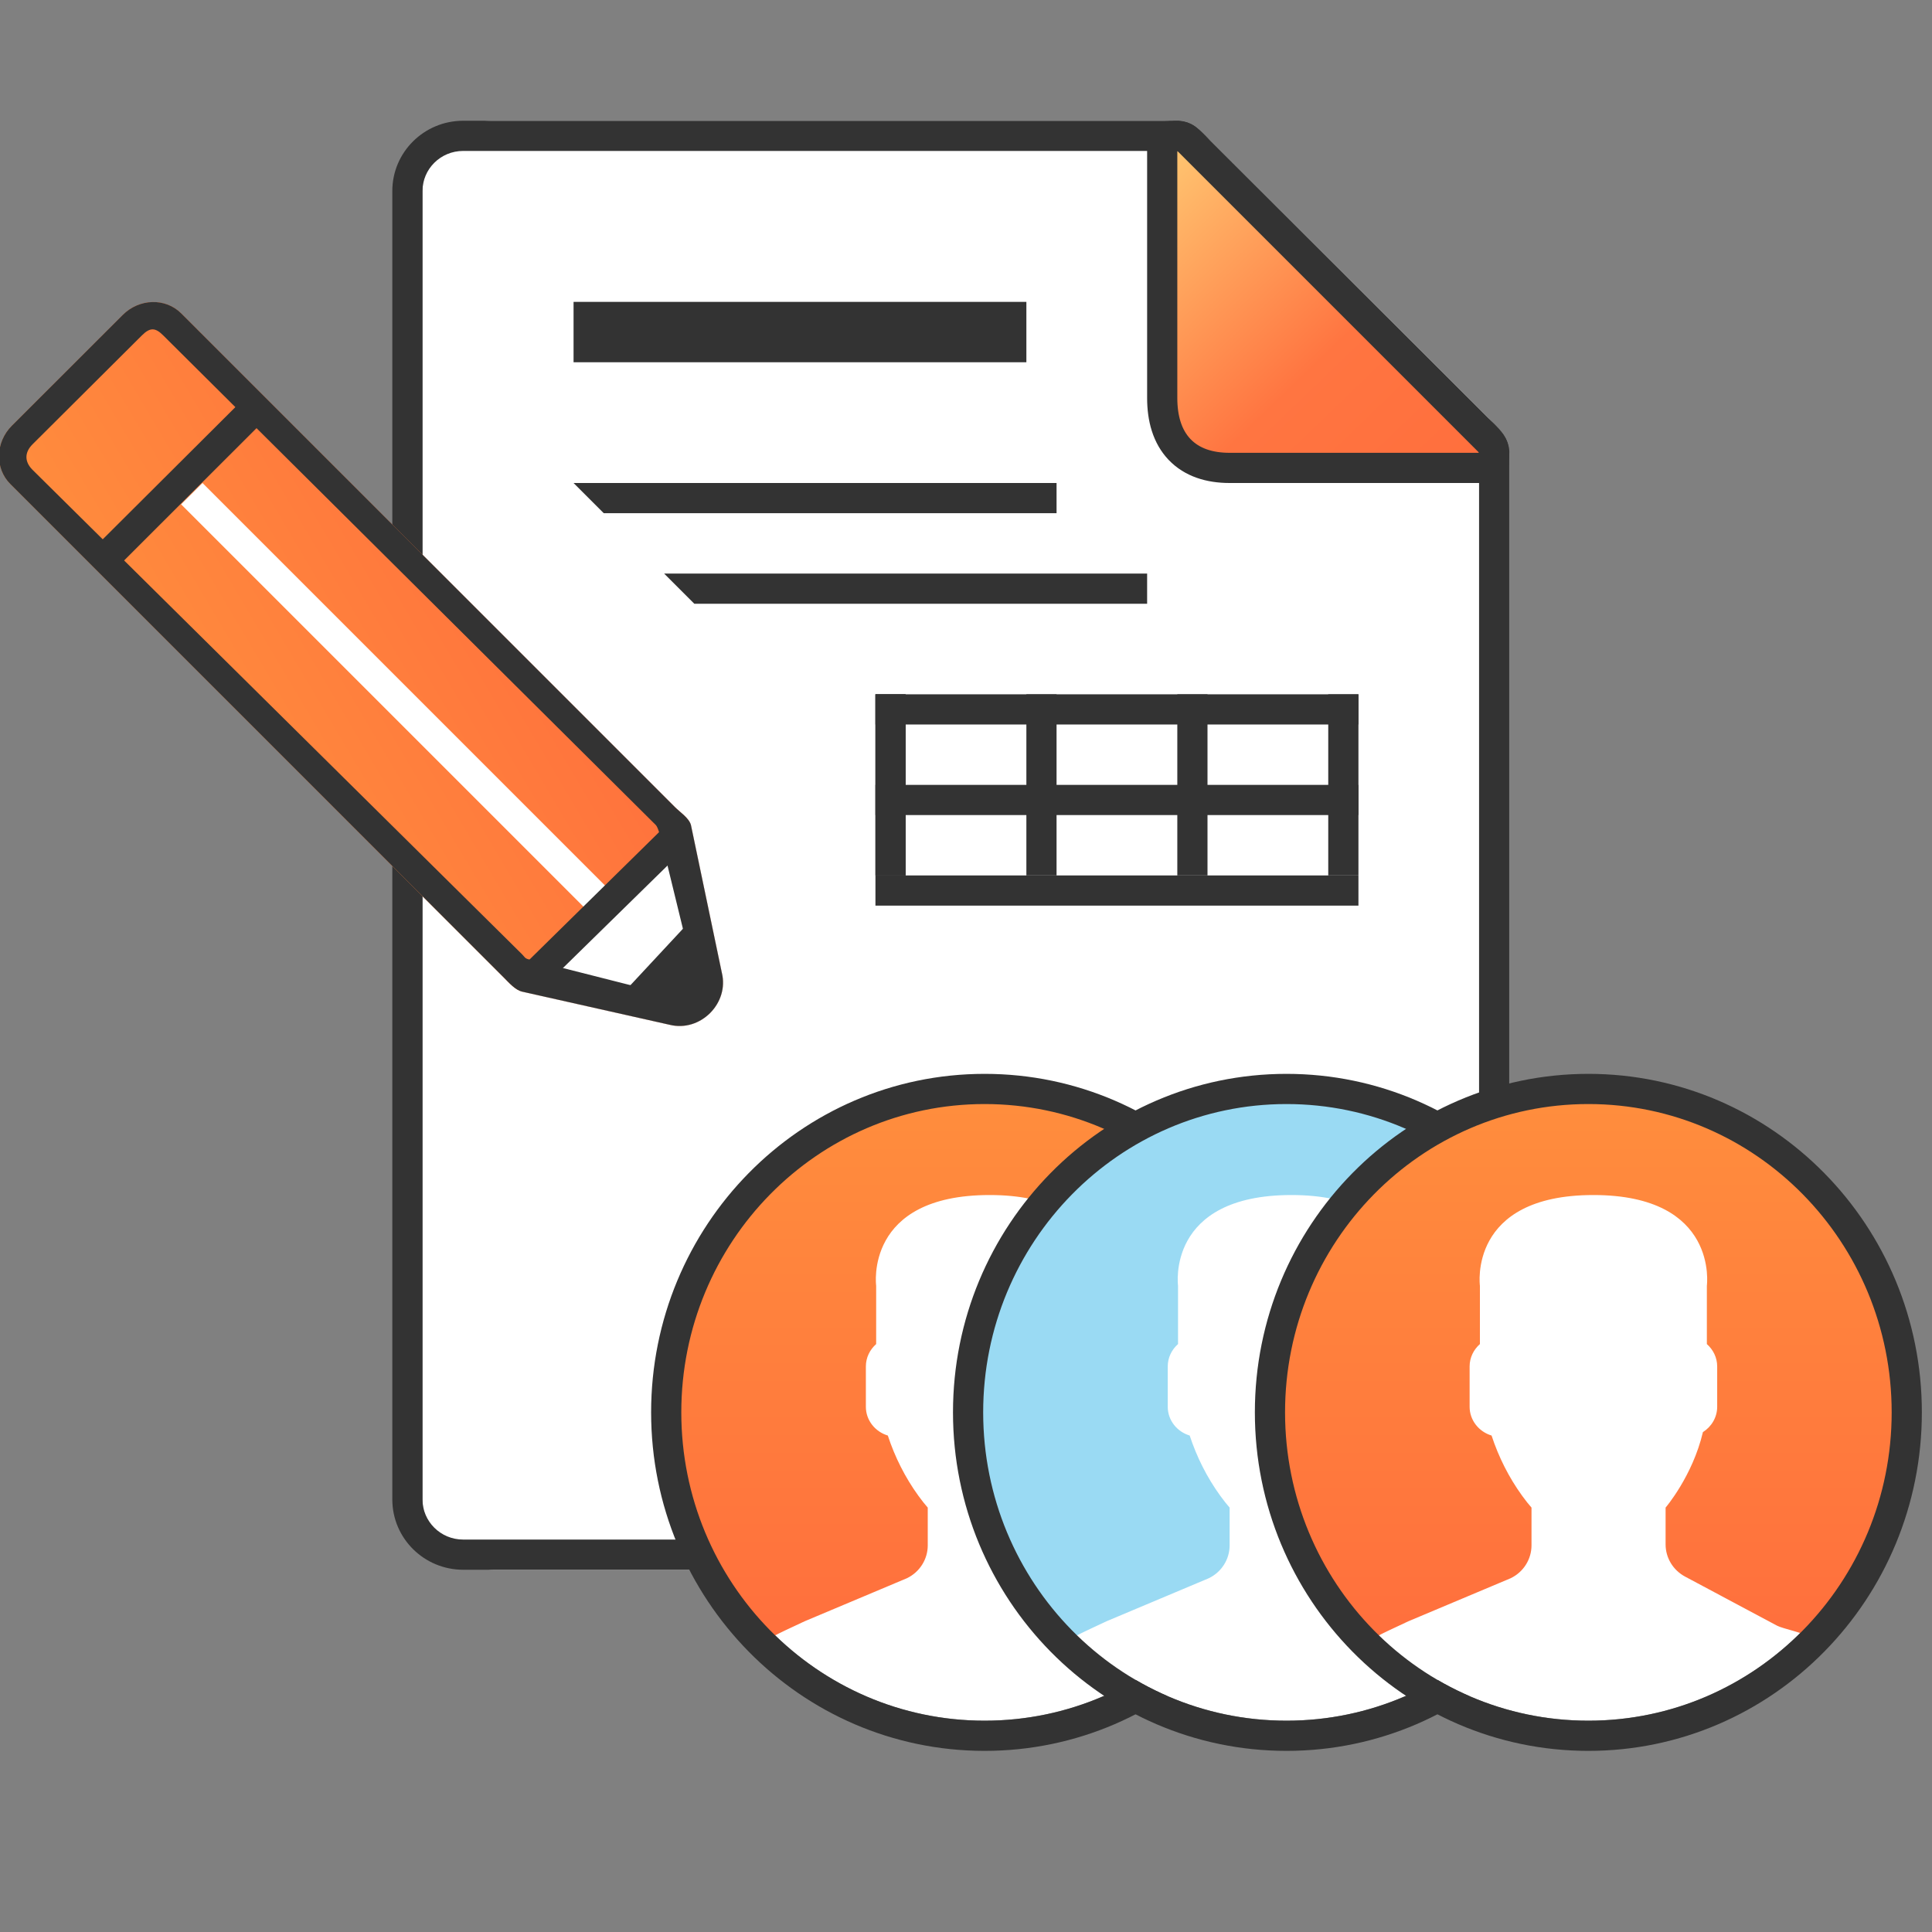 <svg width="64" height="64" viewBox="0 0 64 64" fill="none" xmlns="http://www.w3.org/2000/svg">
<rect x="0" y="0" width="64" height="64" fill="#808080" stroke="none"/>
<g clip-path="url(#clip0_18_174201)">
<path fill-rule="evenodd" clip-rule="evenodd" d="M16.344 4C15.047 4 13.996 5.042 13.996 6.327V49.672C13.996 50.958 15.047 52 16.344 52H47.648C48.945 52 49.996 50.958 49.996 49.672V15.5C49.996 14.883 49.749 14.29 49.308 13.854L40.118 4.682C39.678 4.245 39.081 4 38.458 4H16.344Z" fill="white"/>
<path d="M39.354 4.646C39.211 4.503 38.995 4.46 38.809 4.538C38.622 4.615 38.5 4.798 38.5 5V13.182C38.5 13.858 38.664 14.457 39.073 14.888C39.487 15.322 40.072 15.5 40.732 15.5H49C49.202 15.5 49.385 15.378 49.462 15.191C49.539 15.005 49.497 14.789 49.354 14.646L39.354 4.646Z" fill="url(#paint0_linear_18_174201)" stroke="#333333" stroke-linecap="round" stroke-linejoin="round"/>
<path fill-rule="evenodd" clip-rule="evenodd" d="M48.604 14.564L48.602 14.562L39.414 5.392L39.413 5.39C39.361 5.338 39.312 5.288 39.269 5.245L39.253 5.229C39.205 5.181 39.167 5.142 39.133 5.109C39.062 5.041 39.032 5.018 39.019 5.009C39.008 5.007 38.971 5 38.891 5H15.344C14.591 5 13.996 5.602 13.996 6.327V49.672C13.996 50.397 14.591 51 15.344 51H47.648C48.401 51 48.996 50.397 48.996 49.672V15.109C48.996 15.021 48.987 14.982 48.984 14.972C48.983 14.966 48.982 14.964 48.976 14.954C48.965 14.937 48.94 14.903 48.875 14.835C48.825 14.782 48.772 14.73 48.7 14.659C48.672 14.631 48.64 14.6 48.604 14.564ZM40.118 4.682L49.308 13.854C49.337 13.882 49.364 13.909 49.391 13.935C49.779 14.318 49.996 14.531 49.996 15.109V49.672C49.996 50.958 48.945 52 47.648 52H15.344C14.047 52 12.996 50.958 12.996 49.672V6.327C12.996 5.042 14.047 4 15.344 4H38.891C39.445 4 39.636 4.194 39.981 4.543C40.024 4.587 40.07 4.633 40.118 4.682Z" fill="#333333"/>
<path d="M29 23H45V24H29V23Z" fill="#333333"/>
<path d="M29 26H45V27H29V26Z" fill="#333333"/>
<path d="M29 29H45V30H29V29Z" fill="#333333"/>
<path d="M29 23H30V29H29V26V23Z" fill="#333333"/>
<path d="M44 23H45V29H44V23Z" fill="#333333"/>
<path d="M39 23H40V29H39V23Z" fill="#333333"/>
<path d="M29 23H30V29H29V26V23Z" fill="#333333"/>
<path d="M34 23H35V29H34V23Z" fill="#333333"/>
<path d="M19 16H35V17H20L19 16Z" fill="#333333"/>
<path d="M19 10H34V12H19V10Z" fill="#333333"/>
<path d="M22 19H38V20H23L22 19Z" fill="#333333"/>
<path fill-rule="evenodd" clip-rule="evenodd" d="M0.342 16.034C-0.178 15.514 -0.154 14.648 0.395 14.1L4.066 10.433C4.616 9.884 5.482 9.861 6.002 10.381L22.356 26.736C22.52 26.9 22.831 27.105 22.888 27.332L23.911 32.22C24.164 33.235 23.198 34.2 22.182 33.947L17.292 32.849C17.065 32.792 16.86 32.553 16.696 32.39L0.342 16.034Z" fill="url(#paint1_linear_18_174201)"/>
<path fill-rule="evenodd" clip-rule="evenodd" d="M17.003 32.39C17.003 32.39 17.347 32.148 17.896 31.6L21.567 27.933C22.116 27.384 22.504 27 22.504 27C22.667 27.163 22.832 27.105 22.889 27.332L23.912 32.22C24.165 33.235 23.199 34.2 22.183 33.947L17.293 32.849C17.066 32.792 17.166 32.553 17.003 32.39Z" fill="white"/>
<path fill-rule="evenodd" clip-rule="evenodd" d="M17.293 31.611L1.076 15.562C0.816 15.302 0.802 14.995 1.076 14.72L4.7 11.111C4.975 10.837 5.147 10.851 5.407 11.111L21.726 27.332C21.808 27.413 21.899 27.804 21.928 27.918L23.019 32.39C23.146 32.898 22.69 33.091 22.182 32.964L17.5 31.776C17.387 31.748 17.374 31.692 17.293 31.611ZM0.342 16.034C-0.178 15.514 -0.155 14.648 0.395 14.1L4.066 10.433C4.615 9.884 5.482 9.861 6.002 10.381L22.357 26.736C22.52 26.9 22.832 27.105 22.889 27.332L23.911 32.22C24.164 33.235 23.198 34.2 22.182 33.947L17.293 32.849C17.066 32.792 16.86 32.553 16.697 32.39L0.342 16.034Z" fill="#333333"/>
<path d="M6 16.707L19.709 30.416L20.417 29.709L6.708 16L6 16.707Z" fill="white"/>
<path fill-rule="evenodd" clip-rule="evenodd" d="M21.887 27.512L17.35 31.974L18.033 32.67L22.572 28.222L21.887 27.512Z" fill="#333333"/>
<path fill-rule="evenodd" clip-rule="evenodd" d="M8.276 13.009L3.009 18.258L3.705 18.972L8.968 13.713L8.276 13.009Z" fill="#333333"/>
<path fill-rule="evenodd" clip-rule="evenodd" d="M22.7 30.684L20.705 32.828L22.702 33.5L23.504 32.5L22.7 30.684Z" fill="#333333"/>
<path d="M22.569 46.786C22.569 52.427 27.068 57 32.617 57C38.166 57 42.664 52.427 42.664 46.786C42.664 41.145 38.166 36.573 32.617 36.573C27.068 36.573 22.569 41.145 22.569 46.786Z" fill="white"/>
<path d="M32.216 36C36.999 36.001 42.878 39.587 42.998 46.387C43.052 49.513 42.205 52.358 39.935 54.226C39.787 54.1 39.049 53.949 38.872 53.855L35.824 52.229C35.424 52.016 35.175 51.607 35.175 51.161V49.941C35.175 49.941 36.07 48.895 36.411 47.441C36.694 47.262 36.884 46.953 36.884 46.601V45.265C36.884 44.971 36.75 44.708 36.542 44.524V42.593C36.542 42.593 36.948 39.587 32.783 39.587C28.619 39.587 29.024 42.593 29.024 42.593V44.524C28.816 44.708 28.683 44.971 28.683 45.265V46.601C28.683 47.05 28.991 47.428 29.41 47.554C29.643 48.263 29.98 48.938 30.425 49.552C30.537 49.707 30.642 49.838 30.733 49.941V51.192C30.733 51.653 30.467 52.075 30.045 52.28L26.654 53.707C26.459 53.803 25.569 54.198 25.405 54.333C23.361 52.256 22 50.097 22 46.885C22 40.44 27.517 35.998 32.216 36Z" fill="url(#paint2_linear_18_174201)"/>
<path d="M32.617 57.5C26.784 57.5 22.069 52.696 22.069 46.786C22.069 40.877 26.784 36.073 32.617 36.073C38.45 36.073 43.164 40.877 43.164 46.786C43.164 52.696 38.45 57.5 32.617 57.5Z" stroke="#333333"/>
<path d="M32.569 46.786C32.569 52.427 37.068 57 42.617 57C48.166 57 52.664 52.427 52.664 46.786C52.664 41.145 48.166 36.573 42.617 36.573C37.068 36.573 32.569 41.145 32.569 46.786Z" fill="white"/>
<path d="M42.216 36C46.999 36.001 52.878 39.587 52.998 46.387C53.052 49.513 52.205 52.358 49.935 54.226C49.787 54.1 49.049 53.949 48.872 53.855L45.824 52.229C45.424 52.016 45.175 51.607 45.175 51.161V49.941C45.175 49.941 46.07 48.895 46.411 47.441C46.694 47.262 46.884 46.953 46.884 46.601V45.265C46.884 44.971 46.75 44.708 46.542 44.524V42.593C46.542 42.593 46.948 39.587 42.783 39.587C38.618 39.587 39.024 42.593 39.024 42.593V44.524C38.816 44.708 38.683 44.971 38.683 45.265V46.601C38.683 47.05 38.991 47.428 39.41 47.554C39.643 48.263 39.98 48.938 40.425 49.552C40.537 49.707 40.642 49.838 40.733 49.941V51.192C40.733 51.653 40.467 52.075 40.045 52.28L36.654 53.707C36.459 53.803 35.569 54.198 35.405 54.333C33.361 52.256 32 50.097 32 46.885C32 40.44 37.517 35.998 42.216 36Z" fill="#9ADAF3"/>
<path d="M42.617 57.5C36.784 57.5 32.069 52.696 32.069 46.786C32.069 40.877 36.784 36.073 42.617 36.073C48.45 36.073 53.164 40.877 53.164 46.786C53.164 52.696 48.45 57.5 42.617 57.5Z" stroke="#333333"/>
<path d="M42.569 46.786C42.569 52.427 47.068 57 52.617 57C58.166 57 62.664 52.427 62.664 46.786C62.664 41.145 58.166 36.573 52.617 36.573C47.068 36.573 42.569 41.145 42.569 46.786Z" fill="white"/>
<path d="M52.216 36C56.999 36.001 62.878 39.587 62.998 46.387C63.052 49.513 62.205 52.358 59.935 54.226C59.787 54.1 59.049 53.949 58.872 53.855L55.824 52.229C55.424 52.016 55.175 51.607 55.175 51.161V49.941C55.175 49.941 56.07 48.895 56.411 47.441C56.694 47.262 56.884 46.953 56.884 46.601V45.265C56.884 44.971 56.75 44.708 56.542 44.524V42.593C56.542 42.593 56.948 39.587 52.783 39.587C48.618 39.587 49.024 42.593 49.024 42.593V44.524C48.816 44.708 48.683 44.971 48.683 45.265V46.601C48.683 47.05 48.991 47.428 49.41 47.554C49.643 48.263 49.98 48.938 50.425 49.552C50.537 49.707 50.642 49.838 50.733 49.941V51.192C50.733 51.653 50.467 52.075 50.045 52.28L46.654 53.707C46.459 53.803 45.569 54.198 45.405 54.333C43.361 52.256 42 50.097 42 46.885C42 40.44 47.517 35.998 52.216 36Z" fill="url(#paint3_linear_18_174201)"/>
<path d="M52.617 57.5C46.784 57.5 42.069 52.696 42.069 46.786C42.069 40.877 46.784 36.073 52.617 36.073C58.45 36.073 63.164 40.877 63.164 46.786C63.164 52.696 58.45 57.5 52.617 57.5Z" stroke="#333333"/>
</g>
<defs>
<linearGradient id="paint0_linear_18_174201" x1="39" y1="4.609" x2="49" y2="15" gradientUnits="userSpaceOnUse">
<stop stop-color="#FFC671"/>
<stop offset="0.594" stop-color="#FF7541"/>
<stop offset="1" stop-color="#FF6F3D"/>
</linearGradient>
<linearGradient id="paint1_linear_18_174201" x1="-0.823" y1="15.317" x2="12.569" y2="7.393" gradientUnits="userSpaceOnUse">
<stop stop-color="#FF8E3D"/>
<stop offset="1" stop-color="#FF6F3D"/>
</linearGradient>
<linearGradient id="paint2_linear_18_174201" x1="32.5" y1="36" x2="32.5" y2="54.333" gradientUnits="userSpaceOnUse">
<stop stop-color="#FF8E3D"/>
<stop offset="1" stop-color="#FF6F3D"/>
</linearGradient>
<linearGradient id="paint3_linear_18_174201" x1="52.5" y1="36" x2="52.5" y2="54.333" gradientUnits="userSpaceOnUse">
<stop stop-color="#FF8E3D"/>
<stop offset="1" stop-color="#FF6F3D"/>
</linearGradient>
<clipPath id="clip0_18_174201">
<rect width="64" height="64" fill="white"/>
</clipPath>
</defs>
</svg>
